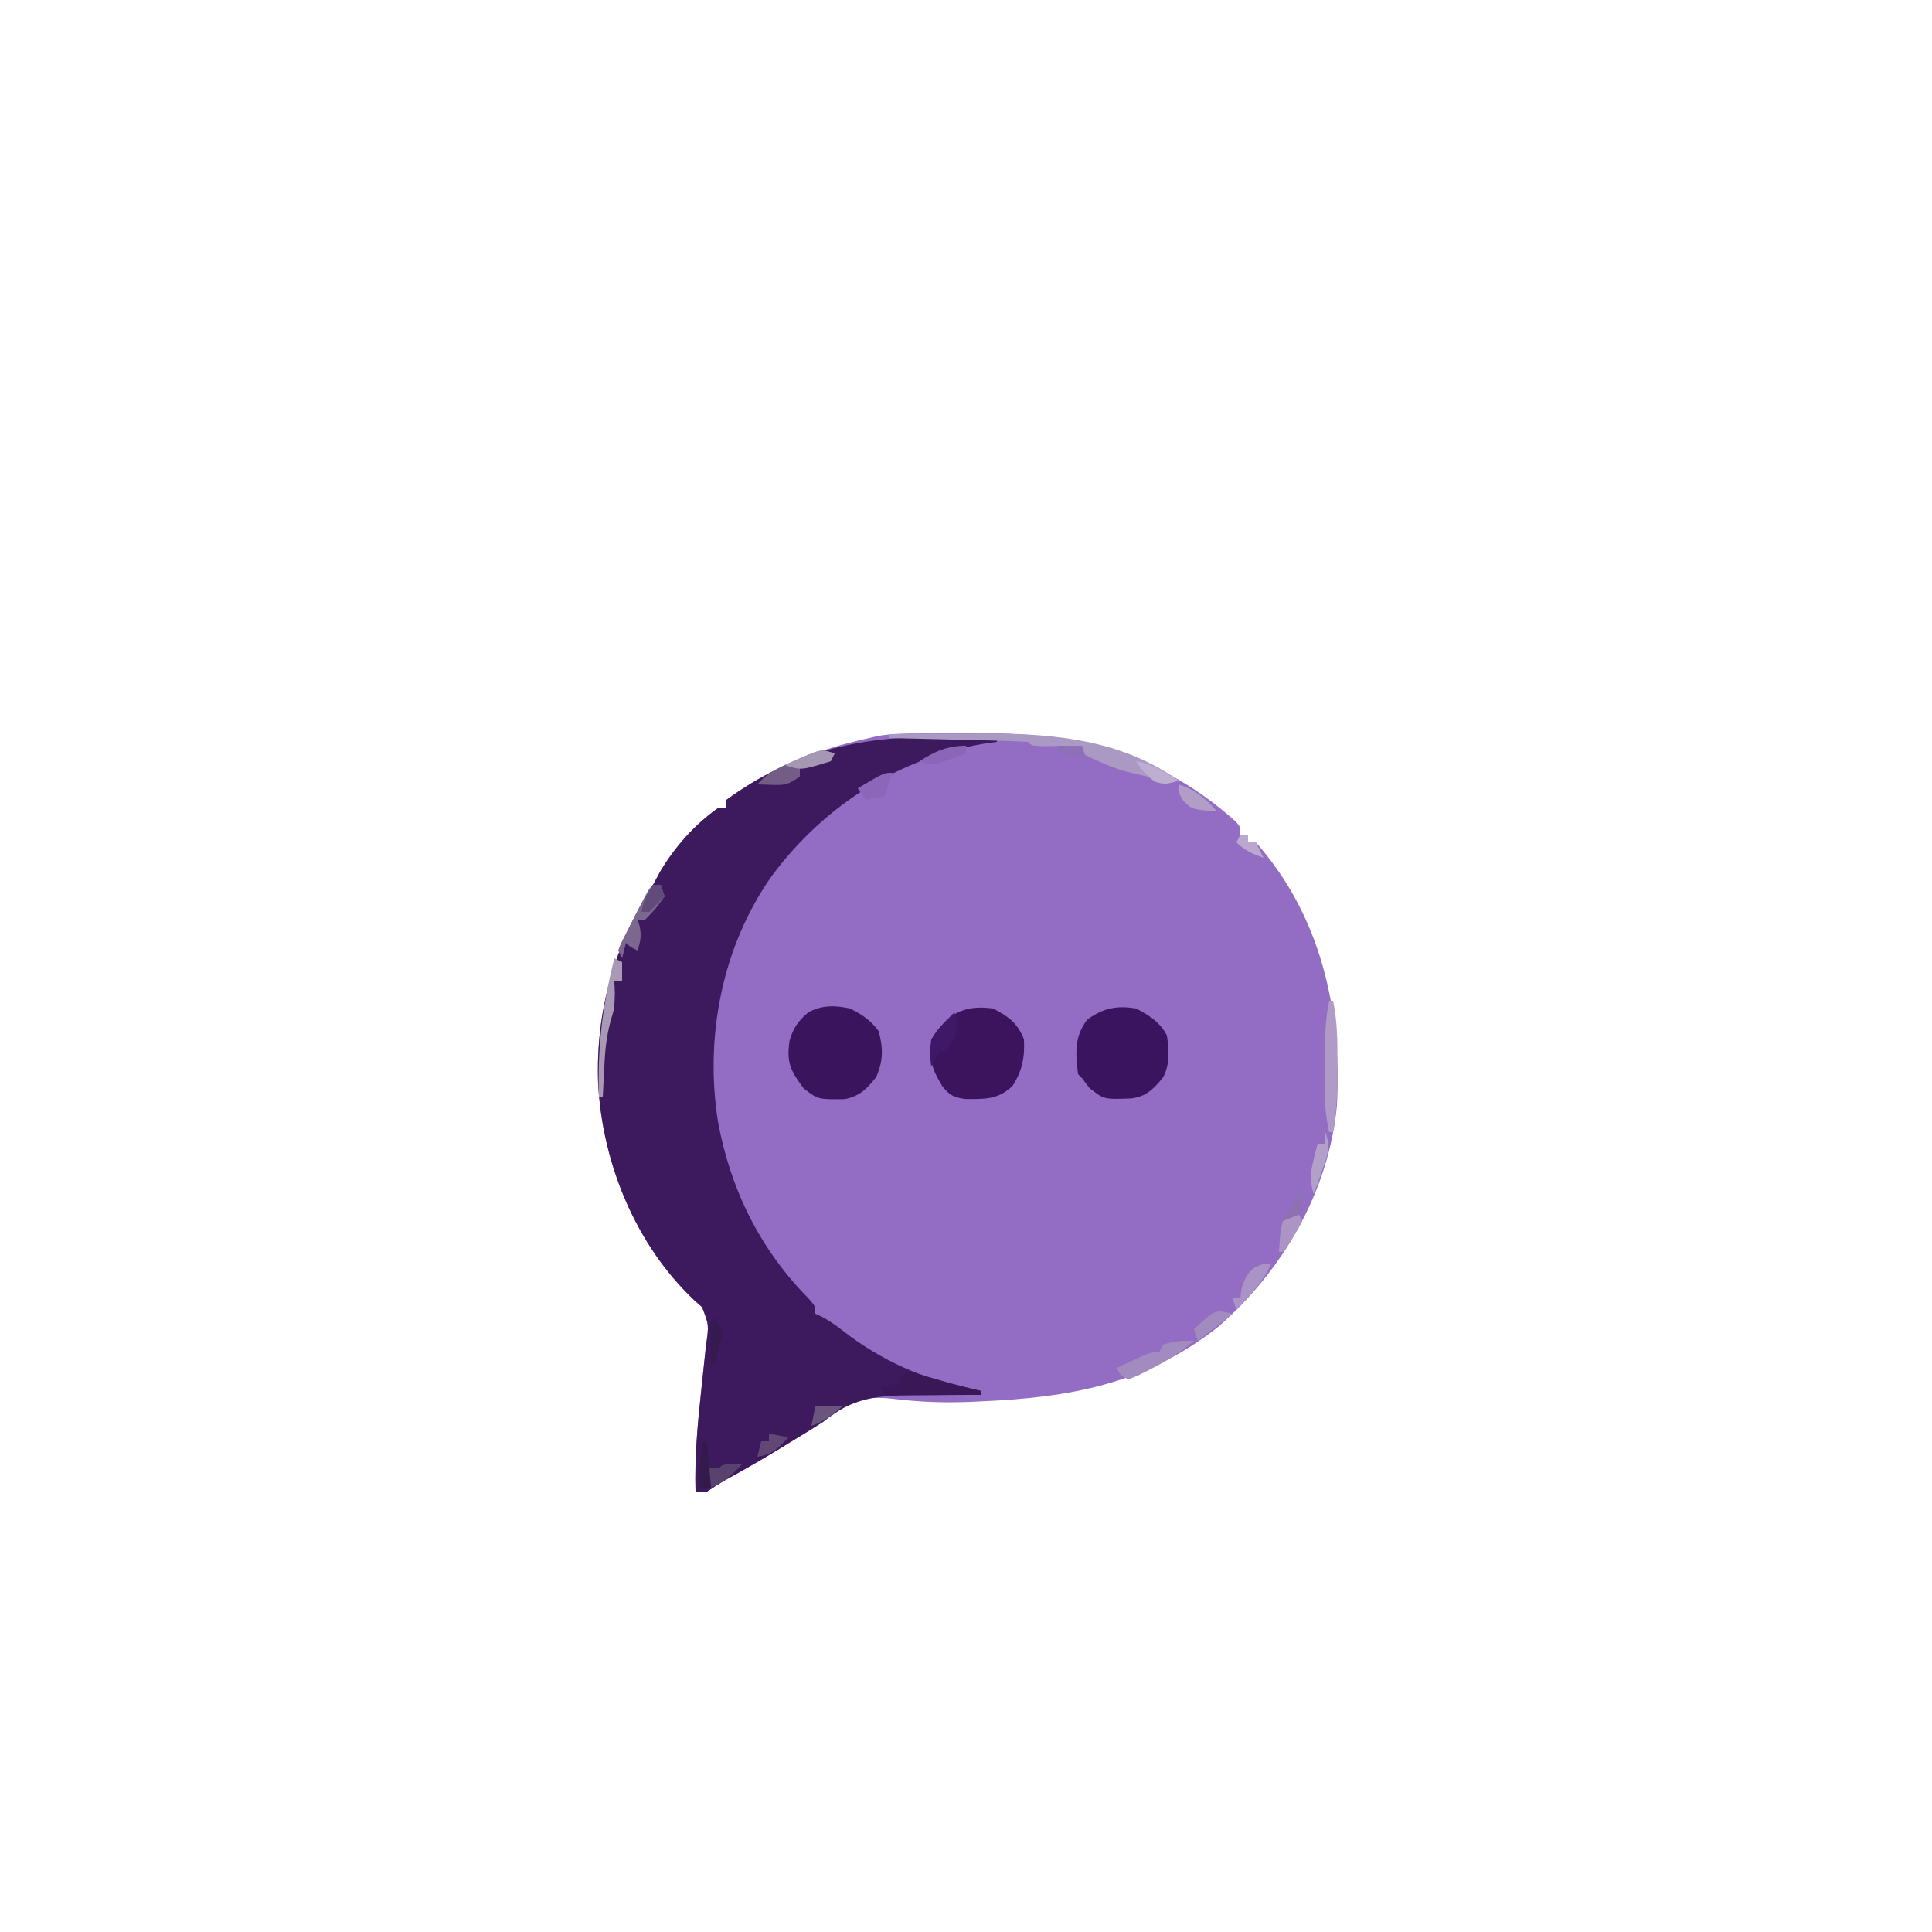 <?xml version="1.0" encoding="UTF-8"?>
<svg version="1.1" xmlns="http://www.w3.org/2000/svg" width="500" height="500">
<path d="M0 0 C1.242 -0.005 1.242 -0.005 2.508 -0.01 C4.26 -0.015 6.012 -0.017 7.763 -0.017 C10.401 -0.02 13.038 -0.038 15.676 -0.057 C40.947 -0.143 62.152 5.671 81.25 22.793 C82.438 24.168 82.438 24.168 82.438 26.168 C83.097 26.168 83.757 26.168 84.438 26.168 C84.438 26.828 84.438 27.488 84.438 28.168 C85.097 28.168 85.757 28.168 86.438 28.168 C103.282 47.159 108.683 71.528 107.438 96.168 C105.389 118.449 93.357 139.107 76.629 153.602 C57.824 168.411 38.381 171.865 15.062 172.855 C13.969 172.904 12.876 172.952 11.75 173.002 C5.207 173.236 -1.07 172.976 -7.562 172.168 C-14.066 171.481 -17.425 172.202 -22.715 176.121 C-26.539 178.87 -30.539 181.287 -34.562 183.73 C-35.31 184.189 -36.058 184.648 -36.828 185.12 C-41.363 187.889 -45.951 190.528 -50.617 193.07 C-52.311 194.026 -53.944 195.089 -55.562 196.168 C-56.553 196.168 -57.542 196.168 -58.562 196.168 C-58.813 187.289 -58.024 178.612 -57.062 169.793 C-56.778 167.14 -56.498 164.486 -56.219 161.832 C-56.03 160.091 -56.03 160.091 -55.838 158.315 C-55.078 153.064 -55.078 153.064 -56.883 148.43 C-57.478 147.91 -58.074 147.391 -58.688 146.855 C-74.077 132.422 -82.795 111.05 -83.781 90.172 C-84.345 71.507 -79.563 54.907 -69.562 39.168 C-68.889 37.943 -68.222 36.714 -67.562 35.48 C-63.72 29.116 -58.67 23.466 -52.562 19.168 C-51.903 19.168 -51.242 19.168 -50.562 19.168 C-50.562 18.508 -50.562 17.848 -50.562 17.168 C-39.384 9.001 -27.048 4.065 -13.562 1.168 C-12.859 0.995 -12.155 0.821 -11.429 0.642 C-7.619 0.012 -3.851 0.005 0 0 Z " fill="#926DC3" transform="translate(238.562,189.832)"/>
<path d="M0 0 C1.535 0.015 3.07 0.029 4.605 0.041 C8.321 0.074 12.035 0.125 15.75 0.188 C15.75 0.517 15.75 0.848 15.75 1.188 C15.142 1.262 14.533 1.337 13.906 1.414 C-8.874 4.831 -28.749 17.376 -42.466 35.823 C-55.382 54.098 -59.923 77.527 -56.43 99.503 C-53.208 117.016 -45.583 132.426 -33.156 145.078 C-31.25 147.188 -31.25 147.188 -31.25 149.188 C-30.689 149.441 -30.129 149.695 -29.551 149.957 C-26.934 151.356 -24.775 153.047 -22.438 154.875 C-12.017 162.506 -0.938 166.941 11.75 169.188 C11.75 169.518 11.75 169.847 11.75 170.188 C10.828 170.186 9.906 170.185 8.955 170.184 C5.493 170.194 2.034 170.231 -1.427 170.285 C-2.918 170.303 -4.409 170.311 -5.899 170.308 C-15.318 170.295 -21.785 170.967 -29.25 177.188 C-30.734 178.151 -32.234 179.09 -33.75 180.004 C-34.492 180.458 -35.235 180.913 -36 181.381 C-36.742 181.833 -37.485 182.284 -38.25 182.75 C-39.364 183.434 -39.364 183.434 -40.5 184.131 C-45.041 186.902 -49.633 189.545 -54.305 192.09 C-55.999 193.046 -57.632 194.109 -59.25 195.188 C-60.24 195.188 -61.23 195.188 -62.25 195.188 C-62.501 186.308 -61.711 177.631 -60.75 168.812 C-60.465 166.159 -60.185 163.505 -59.906 160.852 C-59.718 159.111 -59.718 159.111 -59.525 157.334 C-58.766 152.084 -58.766 152.084 -60.57 147.449 C-61.166 146.93 -61.761 146.41 -62.375 145.875 C-77.764 131.442 -86.482 110.07 -87.469 89.191 C-88.032 70.526 -83.251 53.927 -73.25 38.188 C-72.576 36.962 -71.909 35.733 -71.25 34.5 C-67.408 28.136 -62.358 22.485 -56.25 18.188 C-55.59 18.188 -54.93 18.188 -54.25 18.188 C-54.25 17.527 -54.25 16.867 -54.25 16.188 C-37.67 4.073 -20.211 -0.349 0 0 Z " fill="#3D195D" transform="translate(242.25,190.812)"/>
<path d="M0 0 C4.034 2.092 6.358 3.764 8 8 C8.246 12.582 7.554 16.141 5.062 20 C1.279 23.669 -2.197 23.446 -7.293 23.426 C-10.308 22.952 -11.214 22.442 -13.125 20.125 C-15.823 15.628 -16.612 13.335 -16 8 C-11.85 1.525 -7.848 -1.065 0 0 Z " fill="#3C145E" transform="translate(257,261)"/>
<path d="M0 0 C3.185 1.621 5.221 2.973 7.375 5.812 C8.599 10.096 8.599 13.682 6.75 17.75 C4.399 20.772 2.431 22.721 -1.402 23.469 C-8.282 23.554 -8.282 23.554 -12 20.688 C-15.496 15.99 -16.477 14.007 -15.656 8.297 C-14.737 5.08 -13.395 3.209 -10.875 1.035 C-7.308 -0.934 -3.915 -0.826 0 0 Z " fill="#3B145E" transform="translate(220,261)"/>
<path d="M0 0 C3.333 1.705 6.303 3.605 8 7 C8.531 10.794 8.851 14.463 6.953 17.891 C4.524 20.834 2.627 22.798 -1.207 23.273 C-8.309 23.55 -8.309 23.55 -12.062 20.562 C-12.702 19.717 -13.341 18.871 -14 18 C-14.33 17.67 -14.66 17.34 -15 17 C-15.642 11.535 -16.032 7.358 -12.625 2.875 C-8.479 -0.087 -5.057 -0.837 0 0 Z " fill="#3B145F" transform="translate(294,261)"/>
<path d="M0 0 C5.316 -0.05 10.632 -0.086 15.948 -0.11 C17.751 -0.12 19.554 -0.133 21.357 -0.151 C40.186 -0.329 59.112 0.651 75 12 C71.351 13.063 70.353 12.77 67 11 C65.08 10.544 63.16 10.089 61.238 9.641 C57.316 8.518 53.675 6.752 50 5 C50 4.34 50 3.68 50 3 C48.61 3.017 48.61 3.017 47.191 3.035 C45.994 3.044 44.796 3.053 43.562 3.062 C42.368 3.074 41.173 3.086 39.941 3.098 C37 3 37 3 36 2 C33.336 1.84 30.694 1.741 28.027 1.684 C27.23 1.663 26.432 1.642 25.61 1.621 C23.053 1.555 20.495 1.496 17.938 1.438 C16.208 1.394 14.478 1.351 12.748 1.307 C8.499 1.199 4.249 1.098 0 1 C0 0.67 0 0.34 0 0 Z " fill="#A999C3" transform="translate(230,190)"/>
<path d="M0 0 C0.978 0.281 1.957 0.562 2.965 0.852 C3.925 1.127 4.886 1.403 5.875 1.688 C8.537 2.377 11.205 3.033 13.875 3.688 C13.875 4.018 13.875 4.348 13.875 4.688 C5.625 4.688 -2.625 4.688 -11.125 4.688 C-11.455 4.027 -11.785 3.368 -12.125 2.688 C-10.475 2.357 -8.825 2.027 -7.125 1.688 C-7.125 1.028 -7.125 0.367 -7.125 -0.312 C-4.321 -1.714 -2.974 -0.874 0 0 Z " fill="#3A1756" transform="translate(240.125,356.312)"/>
<path d="M0 0 C0.33 0 0.66 0 1 0 C2.153 5.498 2.148 10.849 2.125 16.438 C2.129 17.353 2.133 18.269 2.137 19.213 C2.129 24.25 1.86 29.036 1 34 C0.67 34 0.34 34 0 34 C-0.793 30.504 -1.128 27.273 -1.133 23.691 C-1.134 22.697 -1.135 21.702 -1.137 20.678 C-1.133 19.65 -1.129 18.622 -1.125 17.562 C-1.129 16.538 -1.133 15.514 -1.137 14.459 C-1.13 9.531 -1.046 4.842 0 0 Z " fill="#AF9AC8" transform="translate(344,259)"/>
<path d="M0 0 C-3.534 2.998 -7.046 5.239 -11.188 7.312 C-12.233 7.845 -13.278 8.377 -14.355 8.926 C-15.228 9.28 -16.101 9.635 -17 10 C-19 9 -19 9 -20 7 C-18.544 6.329 -17.085 5.663 -15.625 5 C-14.813 4.629 -14.001 4.258 -13.164 3.875 C-11 3 -11 3 -9 3 C-8.67 2.34 -8.34 1.68 -8 1 C-5.072 0.024 -3.044 -0.082 0 0 Z " fill="#A28BBF" transform="translate(309,347)"/>
<path d="M0 0 C-0.33 0.66 -0.66 1.32 -1 2 C-3.649 2.594 -6.292 2.742 -9 3 C-9 3.99 -9 4.98 -9 6 C-12.089 8.059 -12.709 8.239 -16.188 8.125 C-18.075 8.063 -18.075 8.063 -20 8 C-17.532 5.149 -14.931 3.878 -11.5 2.375 C-10.541 1.95 -9.582 1.524 -8.594 1.086 C-3.34 -1.113 -3.34 -1.113 0 0 Z " fill="#735D86" transform="translate(216,195)"/>
<path d="M0 0 C0.66 0.33 1.32 0.66 2 1 C2 2.65 2 4.3 2 6 C1.34 6 0.68 6 0 6 C0.041 7.011 0.083 8.021 0.125 9.062 C0 13 0 13 -0.969 16.219 C-2.1 20.367 -2.437 24.166 -2.625 28.438 C-2.664 29.169 -2.702 29.901 -2.742 30.654 C-2.835 32.436 -2.919 34.218 -3 36 C-3.33 36 -3.66 36 -4 36 C-4.418 23.345 -3.125 12.287 0 0 Z " fill="#A899B4" transform="translate(159,248)"/>
<path d="M0 0 C0.66 0 1.32 0 2 0 C2.33 0.99 2.66 1.98 3 3 C0.688 6.188 0.688 6.188 -2 9 C-2.66 9 -3.32 9 -4 9 C-3.814 9.578 -3.629 10.155 -3.438 10.75 C-2.96 13.207 -3.243 14.644 -4 17 C-6 16 -6 16 -7 15 C-7.33 16.32 -7.66 17.64 -8 19 C-8.33 18.34 -8.66 17.68 -9 17 C-8.395 15.32 -8.395 15.32 -7.383 13.34 C-6.843 12.273 -6.843 12.273 -6.293 11.186 C-5.908 10.444 -5.522 9.702 -5.125 8.938 C-4.747 8.192 -4.37 7.446 -3.98 6.678 C-1.168 1.168 -1.168 1.168 0 0 Z " fill="#7C678F" transform="translate(169,229)"/>
<path d="M0 0 C1.088 3.314 1.073 3.836 -0.438 7.25 C-0.953 8.158 -1.469 9.065 -2 10 C-2.66 10 -3.32 10 -4 10 C-4.66 11.32 -5.32 12.64 -6 14 C-6.427 10.515 -6.648 7.981 -4.664 4.977 C-3.164 3.251 -1.633 1.599 0 0 Z " fill="#3F1968" transform="translate(247,262)"/>
<path d="M0 0 C-1.444 3.239 -3.258 5.62 -5.625 8.25 C-6.257 8.956 -6.888 9.663 -7.539 10.391 C-8.021 10.922 -8.503 11.453 -9 12 C-9.33 11.01 -9.66 10.02 -10 9 C-9.34 9 -8.68 9 -8 9 C-7.876 7.886 -7.876 7.886 -7.75 6.75 C-6.56 2.388 -4.623 0 0 0 Z " fill="#AA93C5" transform="translate(329,327)"/>
<path d="M0 0 C1.498 3.882 0.431 6.434 -0.938 10.25 C-1.318 11.328 -1.698 12.405 -2.09 13.516 C-2.39 14.335 -2.691 15.155 -3 16 C-4.073 12.728 -3.893 10.571 -3.062 7.25 C-2.771 6.051 -2.771 6.051 -2.473 4.828 C-2.317 4.225 -2.161 3.622 -2 3 C-1.34 3 -0.68 3 0 3 C0 2.01 0 1.02 0 0 Z " fill="#B2A0CA" transform="translate(343,293)"/>
<path d="M0 0 C-0.66 1.98 -1.32 3.96 -2 6 C-3.65 6.33 -5.3 6.66 -7 7 C-7.66 6.01 -8.32 5.02 -9 4 C-2.25 0 -2.25 0 0 0 Z " fill="#8C67B9" transform="translate(231,200)"/>
<path d="M0 0 C4.435 1.394 6.874 3.606 10 7 C3.51 6.51 3.51 6.51 1.062 4.062 C0 2 0 2 0 0 Z " fill="#B19DC6" transform="translate(305,203)"/>
<path d="M0 0 C-4.455 3.465 -4.455 3.465 -9 7 C-9.33 6.01 -9.66 5.02 -10 4 C-4.5 -1.125 -4.5 -1.125 0 0 Z " fill="#A28BBE" transform="translate(319,340)"/>
<path d="M0 0 C0.33 0.66 0.66 1.32 1 2 C0.039 3.945 0.039 3.945 -1.375 6.125 C-1.836 6.849 -2.298 7.574 -2.773 8.32 C-3.178 8.875 -3.583 9.429 -4 10 C-4.33 10 -4.66 10 -5 10 C-4.648 4.539 -4.648 4.539 -4 2 C-1.938 0.5 -1.938 0.5 0 0 Z " fill="#AC95C5" transform="translate(336,314)"/>
<path d="M0 0 C1.65 0.33 3.3 0.66 5 1 C2.472 3.799 0.796 5.458 -3 6 C-2.67 4.68 -2.34 3.36 -2 2 C-1.34 2 -0.68 2 0 2 C0 1.34 0 0.68 0 0 Z " fill="#614874" transform="translate(199,371)"/>
<path d="M0 0 C1.207 0.031 1.207 0.031 2.438 0.062 C-0.052 2.73 -2.197 4.62 -5.562 6.062 C-5.893 4.412 -6.223 2.763 -6.562 1.062 C-5.572 1.062 -4.582 1.062 -3.562 1.062 C-2.562 0.062 -2.562 0.062 0 0 Z " fill="#59426E" transform="translate(189.562,378.938)"/>
<path d="M0 0 C2 3 2 3 1.758 5.262 C1.549 6.062 1.34 6.863 1.125 7.688 C0.921 8.496 0.718 9.304 0.508 10.137 C0.256 11.059 0.256 11.059 0 12 C-0.33 12 -0.66 12 -1 12 C-1.027 10.188 -1.046 8.375 -1.062 6.562 C-1.074 5.553 -1.086 4.544 -1.098 3.504 C-1 1 -1 1 0 0 Z " fill="#351A4F" transform="translate(185,341)"/>
<path d="M0 0 C-0.33 0.66 -0.66 1.32 -1 2 C-8.643 4.381 -8.643 4.381 -13 3 C-11.401 2.301 -9.795 1.616 -8.188 0.938 C-7.294 0.555 -6.401 0.172 -5.48 -0.223 C-3 -1 -3 -1 0 0 Z " fill="#A697B4" transform="translate(216,195)"/>
<path d="M0 0 C4.194 0.671 7.403 2.856 11 5 C8.611 5.853 7.377 6.126 4.938 5.312 C2.727 3.815 1.473 2.21 0 0 Z " fill="#BDAED2" transform="translate(294,197)"/>
<path d="M0 0 C0 0.66 0 1.32 0 2 C-1.433 2.532 -2.872 3.05 -4.312 3.562 C-5.513 3.998 -5.513 3.998 -6.738 4.441 C-9 5 -9 5 -12 4 C-8.141 1.427 -4.668 0 0 0 Z " fill="#8966B6" transform="translate(250,193)"/>
<path d="M0 0 C0.66 0 1.32 0 2 0 C2.33 0.99 2.66 1.98 3 3 C1.71 4.376 0.373 5.708 -1 7 C-1.66 7 -2.32 7 -3 7 C-2.387 4.038 -1.746 2.619 0 0 Z " fill="#614C79" transform="translate(169,229)"/>
<path d="M0 0 C0.33 0 0.66 0 1 0 C1.33 3.96 1.66 7.92 2 12 C1.01 12 0.02 12 -1 12 C-1.082 7.839 -0.982 4.053 0 0 Z " fill="#331A4B" transform="translate(182,373)"/>
<path d="M0 0 C2.31 0 4.62 0 7 0 C4.312 2.252 2.354 3.882 -1 5 C-0.67 3.35 -0.34 1.7 0 0 Z " fill="#6B547D" transform="translate(211,364)"/>
<path d="M0 0 C0.33 0 0.66 0 1 0 C1 1.65 1 3.3 1 5 C-0.65 5.66 -2.3 6.32 -4 7 C-2.796 4.506 -1.546 2.319 0 0 Z " fill="#8E70B3" transform="translate(336,309)"/>
<path d="M0 0 C0.66 0 1.32 0 2 0 C2 0.66 2 1.32 2 2 C2.66 2 3.32 2 4 2 C4.66 3.32 5.32 4.64 6 6 C3.085 4.926 1.222 4.222 -1 2 C-0.67 1.34 -0.34 0.68 0 0 Z " fill="#BBA8D1" transform="translate(321,216)"/>
<path d="M0 0 C1.98 0 3.96 0 6 0 C6.33 0.99 6.66 1.98 7 3 C4.69 2.67 2.38 2.34 0 2 C0 1.34 0 0.68 0 0 Z " fill="#8D70B8" transform="translate(274,193)"/>
</svg>
